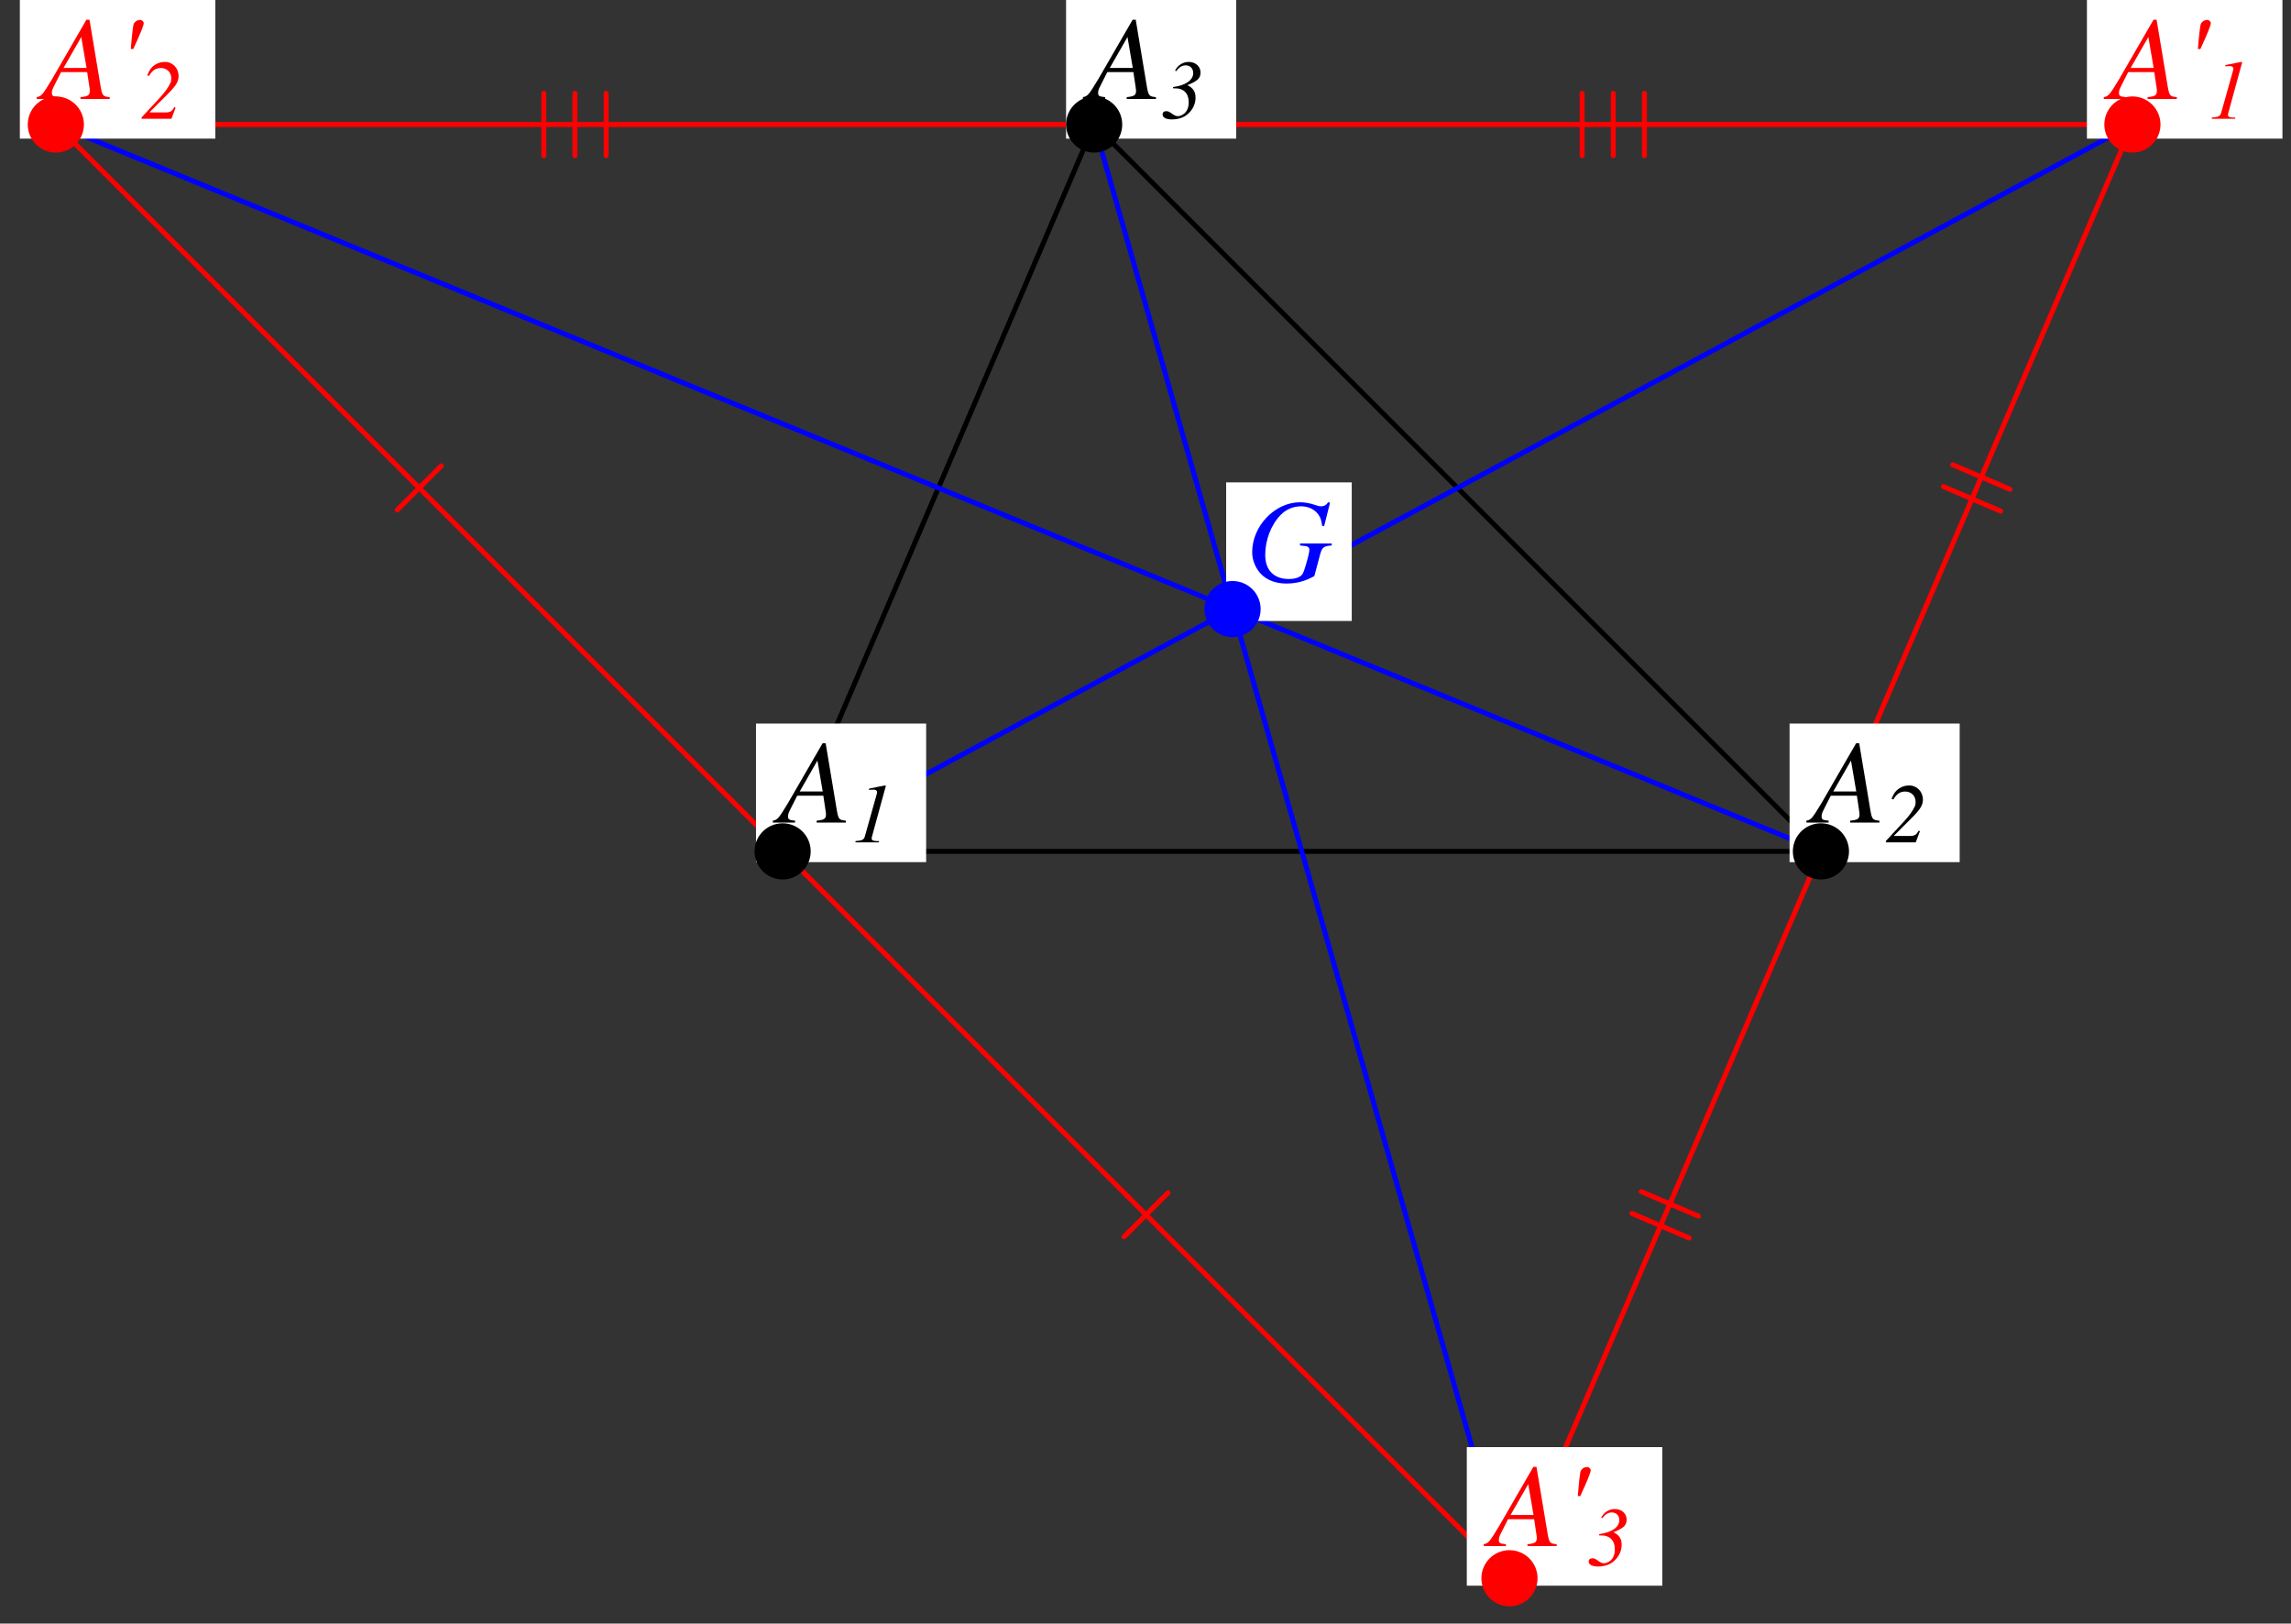 <?xml version="1.0" encoding="UTF-8"?>
<svg xmlns="http://www.w3.org/2000/svg" xmlns:xlink="http://www.w3.org/1999/xlink" width="230.38" height="163.25" viewBox="0 0 230.38 163.25">
<rect x="0" y="0" width="230.38" height="163.25" fill="#333333" stroke="none"/>
<defs>
<g>
<g id="glyph-0-0">
</g>
<g id="glyph-0-1">
<path d="M 6.734 -0.188 C 6.047 -0.25 5.984 -0.344 5.828 -1.219 L 4.703 -7.969 L 4.391 -7.969 L 0.938 -2 C -0.016 -0.422 -0.125 -0.281 -0.609 -0.188 L -0.609 0 L 1.625 0 L 1.625 -0.188 C 1.016 -0.25 0.922 -0.312 0.922 -0.609 C 0.922 -0.828 0.953 -0.938 1.156 -1.344 L 1.844 -2.703 L 4.469 -2.703 L 4.703 -1.141 C 4.719 -1.031 4.734 -0.922 4.734 -0.828 C 4.734 -0.375 4.562 -0.266 3.797 -0.188 L 3.797 0 L 6.734 0 Z M 2.094 -3.125 L 3.875 -6.234 L 4.406 -3.125 Z M 2.094 -3.125 "/>
</g>
<g id="glyph-0-2">
<path d="M 1.828 -5.031 C 2.531 -6.547 2.875 -7.406 2.875 -7.609 C 2.875 -7.797 2.703 -7.953 2.5 -7.953 C 2.203 -7.953 1.906 -7.719 1.844 -7.469 C 1.781 -7.172 1.672 -6.25 1.578 -5.031 Z M 1.828 -5.031 "/>
</g>
<g id="glyph-0-3">
<path d="M 8.453 -7.906 L 8.266 -7.953 C 8.062 -7.656 7.859 -7.547 7.547 -7.547 C 7.422 -7.547 7.297 -7.562 7.031 -7.656 C 6.469 -7.859 5.922 -7.953 5.438 -7.953 C 2.906 -7.953 0.625 -5.562 0.625 -2.938 C 0.625 -2.125 0.969 -1.297 1.531 -0.719 C 2.141 -0.109 3.016 0.219 4.047 0.219 C 5.094 0.219 5.953 -0.016 6.875 -0.531 L 7.469 -2.75 C 7.656 -3.422 7.844 -3.562 8.625 -3.609 L 8.625 -3.812 L 5.438 -3.812 L 5.438 -3.609 C 6.078 -3.547 6.078 -3.547 6.234 -3.469 C 6.312 -3.422 6.375 -3.312 6.375 -3.219 C 6.375 -2.953 6.297 -2.594 6.047 -1.734 C 5.797 -0.891 5.734 -0.781 5.594 -0.625 C 5.344 -0.375 4.875 -0.234 4.344 -0.234 C 2.812 -0.234 1.938 -1.109 1.938 -2.672 C 1.938 -4.141 2.516 -5.672 3.469 -6.656 C 4 -7.219 4.734 -7.547 5.531 -7.547 C 6.297 -7.547 6.953 -7.219 7.312 -6.672 C 7.516 -6.375 7.594 -6.109 7.656 -5.594 L 7.859 -5.547 Z M 8.453 -7.906 "/>
</g>
<g id="glyph-1-0">
</g>
<g id="glyph-1-1">
<path d="M 0.422 0 L 2.781 0 L 2.781 -0.125 L 2.641 -0.125 C 2.219 -0.125 2.047 -0.203 2.047 -0.391 C 2.047 -0.469 2.078 -0.594 2.156 -0.844 C 2.172 -0.891 2.172 -0.938 2.203 -1.031 L 3.406 -5.422 C 3.453 -5.578 3.469 -5.625 3.469 -5.672 C 3.469 -5.703 3.453 -5.719 3.422 -5.719 C 3.422 -5.719 3.188 -5.688 2.734 -5.594 L 1.969 -5.438 C 1.953 -5.422 1.891 -5.422 1.781 -5.406 L 1.781 -5.281 L 2.266 -5.297 C 2.469 -5.297 2.594 -5.203 2.594 -5.031 C 2.594 -4.969 2.578 -4.906 2.531 -4.75 L 1.359 -0.578 C 1.266 -0.266 1.078 -0.172 0.422 -0.125 Z M 0.422 0 "/>
</g>
<g id="glyph-1-2">
<path d="M 3.391 -1.172 C 3.188 -0.766 3.016 -0.656 2.547 -0.641 L 0.938 -0.641 L 0.938 -0.688 L 2.562 -2.312 C 3.562 -3.297 3.828 -3.719 3.828 -4.297 C 3.828 -5.094 3.234 -5.719 2.453 -5.719 C 2.156 -5.719 1.844 -5.656 1.578 -5.5 C 1.156 -5.266 0.922 -4.984 0.672 -4.375 L 0.859 -4.312 C 1.172 -4.859 1.531 -5.109 2.047 -5.109 C 2.656 -5.109 3.094 -4.672 3.094 -4.078 C 3.094 -3.891 3.078 -3.734 3.016 -3.625 C 2.812 -3.172 2.438 -2.641 1.875 -2.047 L 0.109 -0.141 L 0.109 0 L 3.109 0 L 3.531 -1.125 Z M 3.391 -1.172 "/>
</g>
<g id="glyph-1-3">
<path d="M 1.5 -4.797 C 1.797 -5.203 2.094 -5.375 2.453 -5.375 C 2.906 -5.375 3.203 -5.062 3.203 -4.594 C 3.203 -4.25 3.016 -3.938 2.656 -3.688 C 2.297 -3.453 1.938 -3.312 1.172 -3.188 L 1.188 -3.062 C 1.656 -3.062 1.75 -3.047 1.969 -2.969 C 2.484 -2.781 2.75 -2.328 2.75 -1.641 C 2.75 -1.344 2.688 -1.047 2.562 -0.844 C 2.375 -0.5 1.984 -0.266 1.641 -0.266 C 1.484 -0.266 1.297 -0.344 1.047 -0.531 C 0.797 -0.719 0.656 -0.766 0.5 -0.766 C 0.266 -0.766 0.125 -0.656 0.125 -0.438 C 0.125 -0.125 0.469 0.062 1.078 0.062 C 1.547 0.062 1.984 -0.047 2.344 -0.25 C 3 -0.641 3.438 -1.359 3.438 -2.109 C 3.438 -2.734 3.188 -3.109 2.625 -3.375 L 2.625 -3.391 C 3.641 -3.797 3.938 -4.078 3.938 -4.656 C 3.938 -5.266 3.438 -5.719 2.75 -5.719 C 2.172 -5.719 1.641 -5.391 1.375 -4.844 Z M 1.5 -4.797 "/>
</g>
</g>
<clipPath id="clip-0">
<path clip-rule="nonzero" d="M 209 0 L 229.543 0 L 229.543 14 L 209 14 Z M 209 0 "/>
</clipPath>
</defs>
<path fill="none" stroke-width="5" stroke-linecap="round" stroke-linejoin="round" stroke="rgb(0%, 0%, 0%)" stroke-opacity="1" stroke-miterlimit="10" d="M 784.805 768.981 L 1828.916 768.981 L 1098.074 1499.823 L 784.805 768.981 " transform="matrix(0.1, 0, 0, -0.1, 0.218, 162.503)"/>
<path fill="none" stroke-width="5" stroke-linecap="round" stroke-linejoin="round" stroke="rgb(100%, 0%, 0%)" stroke-opacity="1" stroke-miterlimit="10" d="M 2142.146 1499.823 L 53.963 1499.823 L 1515.726 38.099 L 2142.146 1499.823 " transform="matrix(0.1, 0, 0, -0.1, 0.218, 162.503)"/>
<path fill="none" stroke-width="5" stroke-linecap="round" stroke-linejoin="round" stroke="rgb(100%, 0%, 0%)" stroke-opacity="1" stroke-miterlimit="10" d="M 441.556 1156.574 L 397.252 1112.269 " transform="matrix(0.1, 0, 0, -0.1, 0.218, 162.503)"/>
<path fill="none" stroke-width="5" stroke-linecap="round" stroke-linejoin="round" stroke="rgb(100%, 0%, 0%)" stroke-opacity="1" stroke-miterlimit="10" d="M 1172.398 425.692 L 1128.133 381.388 " transform="matrix(0.1, 0, 0, -0.1, 0.218, 162.503)"/>
<path fill="none" stroke-width="5" stroke-linecap="round" stroke-linejoin="round" stroke="rgb(100%, 0%, 0%)" stroke-opacity="1" stroke-miterlimit="10" d="M 1648.246 426.83 L 1705.814 402.186 " transform="matrix(0.1, 0, 0, -0.1, 0.218, 162.503)"/>
<path fill="none" stroke-width="5" stroke-linecap="round" stroke-linejoin="round" stroke="rgb(100%, 0%, 0%)" stroke-opacity="1" stroke-miterlimit="10" d="M 1961.476 1157.712 L 2019.044 1133.028 " transform="matrix(0.1, 0, 0, -0.1, 0.218, 162.503)"/>
<path fill="none" stroke-width="5" stroke-linecap="round" stroke-linejoin="round" stroke="rgb(100%, 0%, 0%)" stroke-opacity="1" stroke-miterlimit="10" d="M 1638.828 404.933 L 1696.396 380.25 " transform="matrix(0.1, 0, 0, -0.1, 0.218, 162.503)"/>
<path fill="none" stroke-width="5" stroke-linecap="round" stroke-linejoin="round" stroke="rgb(100%, 0%, 0%)" stroke-opacity="1" stroke-miterlimit="10" d="M 1952.058 1135.775 L 2009.626 1111.092 " transform="matrix(0.1, 0, 0, -0.1, 0.218, 162.503)"/>
<path fill="none" stroke-width="5" stroke-linecap="round" stroke-linejoin="round" stroke="rgb(100%, 0%, 0%)" stroke-opacity="1" stroke-miterlimit="10" d="M 1588.795 1468.508 L 1588.795 1531.177 " transform="matrix(0.1, 0, 0, -0.1, 0.218, 162.503)"/>
<path fill="none" stroke-width="5" stroke-linecap="round" stroke-linejoin="round" stroke="rgb(100%, 0%, 0%)" stroke-opacity="1" stroke-miterlimit="10" d="M 544.684 1468.508 L 544.684 1531.177 " transform="matrix(0.1, 0, 0, -0.1, 0.218, 162.503)"/>
<path fill="none" stroke-width="5" stroke-linecap="round" stroke-linejoin="round" stroke="rgb(100%, 0%, 0%)" stroke-opacity="1" stroke-miterlimit="10" d="M 1620.11 1468.508 L 1620.11 1531.177 " transform="matrix(0.1, 0, 0, -0.1, 0.218, 162.503)"/>
<path fill="none" stroke-width="5" stroke-linecap="round" stroke-linejoin="round" stroke="rgb(100%, 0%, 0%)" stroke-opacity="1" stroke-miterlimit="10" d="M 575.999 1468.508 L 575.999 1531.177 " transform="matrix(0.1, 0, 0, -0.1, 0.218, 162.503)"/>
<path fill="none" stroke-width="5" stroke-linecap="round" stroke-linejoin="round" stroke="rgb(100%, 0%, 0%)" stroke-opacity="1" stroke-miterlimit="10" d="M 1651.425 1468.508 L 1651.425 1531.177 " transform="matrix(0.1, 0, 0, -0.1, 0.218, 162.503)"/>
<path fill="none" stroke-width="5" stroke-linecap="round" stroke-linejoin="round" stroke="rgb(100%, 0%, 0%)" stroke-opacity="1" stroke-miterlimit="10" d="M 607.353 1468.508 L 607.353 1531.177 " transform="matrix(0.1, 0, 0, -0.1, 0.218, 162.503)"/>
<path fill="none" stroke-width="5" stroke-linecap="round" stroke-linejoin="round" stroke="rgb(0%, 0%, 100%)" stroke-opacity="1" stroke-miterlimit="10" d="M 784.805 768.981 L 2142.146 1499.823 " transform="matrix(0.1, 0, 0, -0.1, 0.218, 162.503)"/>
<path fill="none" stroke-width="5" stroke-linecap="round" stroke-linejoin="round" stroke="rgb(0%, 0%, 100%)" stroke-opacity="1" stroke-miterlimit="10" d="M 1828.916 768.981 L 53.963 1499.823 " transform="matrix(0.1, 0, 0, -0.1, 0.218, 162.503)"/>
<path fill="none" stroke-width="5" stroke-linecap="round" stroke-linejoin="round" stroke="rgb(0%, 0%, 100%)" stroke-opacity="1" stroke-miterlimit="10" d="M 1098.074 1499.823 L 1515.726 38.099 " transform="matrix(0.1, 0, 0, -0.1, 0.218, 162.503)"/>
<path fill-rule="nonzero" fill="rgb(100%, 100%, 100%)" fill-opacity="1" d="M 76.023 86.688 L 93.133 86.688 L 93.133 72.754 L 76.023 72.754 Z M 76.023 86.688 "/>
<g fill="rgb(0%, 0%, 0%)" fill-opacity="1">
<use xlink:href="#glyph-0-1" x="78.325" y="82.707"/>
</g>
<g fill="rgb(0%, 0%, 0%)" fill-opacity="1">
<use xlink:href="#glyph-1-1" x="85.604" y="84.698"/>
</g>
<path fill="none" stroke-width="56.46" stroke-linecap="round" stroke-linejoin="round" stroke="rgb(0%, 0%, 0%)" stroke-opacity="1" stroke-miterlimit="10" d="M 784.805 768.981 L 784.805 768.981 " transform="matrix(0.1, 0, 0, -0.1, 0.218, 162.503)"/>
<path fill-rule="nonzero" fill="rgb(100%, 100%, 100%)" fill-opacity="1" d="M 179.957 86.688 L 197.062 86.688 L 197.062 72.754 L 179.957 72.754 Z M 179.957 86.688 "/>
<g fill="rgb(0%, 0%, 0%)" fill-opacity="1">
<use xlink:href="#glyph-0-1" x="182.257" y="82.707"/>
</g>
<g fill="rgb(0%, 0%, 0%)" fill-opacity="1">
<use xlink:href="#glyph-1-2" x="189.536" y="84.698"/>
</g>
<path fill="none" stroke-width="56.46" stroke-linecap="round" stroke-linejoin="round" stroke="rgb(0%, 0%, 0%)" stroke-opacity="1" stroke-miterlimit="10" d="M 1828.916 768.981 L 1828.916 768.981 " transform="matrix(0.1, 0, 0, -0.1, 0.218, 162.503)"/>
<path fill-rule="nonzero" fill="rgb(100%, 100%, 100%)" fill-opacity="1" d="M 107.203 13.938 L 124.312 13.938 L 124.312 0 L 107.203 0 Z M 107.203 13.938 "/>
<g fill="rgb(0%, 0%, 0%)" fill-opacity="1">
<use xlink:href="#glyph-0-1" x="109.505" y="9.955"/>
</g>
<g fill="rgb(0%, 0%, 0%)" fill-opacity="1">
<use xlink:href="#glyph-1-3" x="116.785" y="11.946"/>
</g>
<path fill="none" stroke-width="56.46" stroke-linecap="round" stroke-linejoin="round" stroke="rgb(0%, 0%, 0%)" stroke-opacity="1" stroke-miterlimit="10" d="M 1098.074 1499.823 L 1098.074 1499.823 " transform="matrix(0.1, 0, 0, -0.1, 0.218, 162.503)"/>
<g clip-path="url(#clip-0)">
<path fill-rule="nonzero" fill="rgb(100%, 100%, 100%)" fill-opacity="1" d="M 209.859 13.938 L 229.52 13.938 L 229.52 0 L 209.859 0 Z M 209.859 13.938 "/>
</g>
<g fill="rgb(100%, 0%, 0%)" fill-opacity="1">
<use xlink:href="#glyph-0-1" x="212.162" y="9.955"/>
</g>
<g fill="rgb(100%, 0%, 0%)" fill-opacity="1">
<use xlink:href="#glyph-0-2" x="219.442" y="9.955"/>
</g>
<g fill="rgb(100%, 0%, 0%)" fill-opacity="1">
<use xlink:href="#glyph-1-1" x="221.993" y="11.946"/>
</g>
<path fill="none" stroke-width="56.46" stroke-linecap="round" stroke-linejoin="round" stroke="rgb(100%, 0%, 0%)" stroke-opacity="1" stroke-miterlimit="10" d="M 2142.146 1499.823 L 2142.146 1499.823 " transform="matrix(0.1, 0, 0, -0.1, 0.218, 162.503)"/>
<path fill-rule="nonzero" fill="rgb(100%, 100%, 100%)" fill-opacity="1" d="M 1.996 13.938 L 21.656 13.938 L 21.656 0 L 1.996 0 Z M 1.996 13.938 "/>
<g fill="rgb(100%, 0%, 0%)" fill-opacity="1">
<use xlink:href="#glyph-0-1" x="4.298" y="9.955"/>
</g>
<g fill="rgb(100%, 0%, 0%)" fill-opacity="1">
<use xlink:href="#glyph-0-2" x="11.577" y="9.955"/>
</g>
<g fill="rgb(100%, 0%, 0%)" fill-opacity="1">
<use xlink:href="#glyph-1-2" x="14.129" y="11.946"/>
</g>
<path fill="none" stroke-width="56.46" stroke-linecap="round" stroke-linejoin="round" stroke="rgb(100%, 0%, 0%)" stroke-opacity="1" stroke-miterlimit="10" d="M 53.963 1499.823 L 53.963 1499.823 " transform="matrix(0.1, 0, 0, -0.1, 0.218, 162.503)"/>
<path fill-rule="nonzero" fill="rgb(100%, 100%, 100%)" fill-opacity="1" d="M 147.5 159.441 L 167.16 159.441 L 167.16 145.508 L 147.5 145.508 Z M 147.5 159.441 "/>
<g fill="rgb(100%, 0%, 0%)" fill-opacity="1">
<use xlink:href="#glyph-0-1" x="149.803" y="155.46"/>
</g>
<g fill="rgb(100%, 0%, 0%)" fill-opacity="1">
<use xlink:href="#glyph-0-2" x="157.082" y="155.46"/>
</g>
<g fill="rgb(100%, 0%, 0%)" fill-opacity="1">
<use xlink:href="#glyph-1-3" x="159.634" y="157.451"/>
</g>
<path fill="none" stroke-width="56.46" stroke-linecap="round" stroke-linejoin="round" stroke="rgb(100%, 0%, 0%)" stroke-opacity="1" stroke-miterlimit="10" d="M 1515.726 38.099 L 1515.726 38.099 " transform="matrix(0.1, 0, 0, -0.1, 0.218, 162.503)"/>
<path fill-rule="nonzero" fill="rgb(100%, 100%, 100%)" fill-opacity="1" d="M 123.301 62.438 L 135.93 62.438 L 135.93 48.504 L 123.301 48.504 Z M 123.301 62.438 "/>
<g fill="rgb(0%, 0%, 100%)" fill-opacity="1">
<use xlink:href="#glyph-0-3" x="125.292" y="58.456"/>
</g>
<path fill="none" stroke-width="56.46" stroke-linecap="round" stroke-linejoin="round" stroke="rgb(0%, 0%, 100%)" stroke-opacity="1" stroke-miterlimit="10" d="M 1237.265 1012.595 L 1237.265 1012.595 " transform="matrix(0.1, 0, 0, -0.1, 0.218, 162.503)"/>
</svg>
